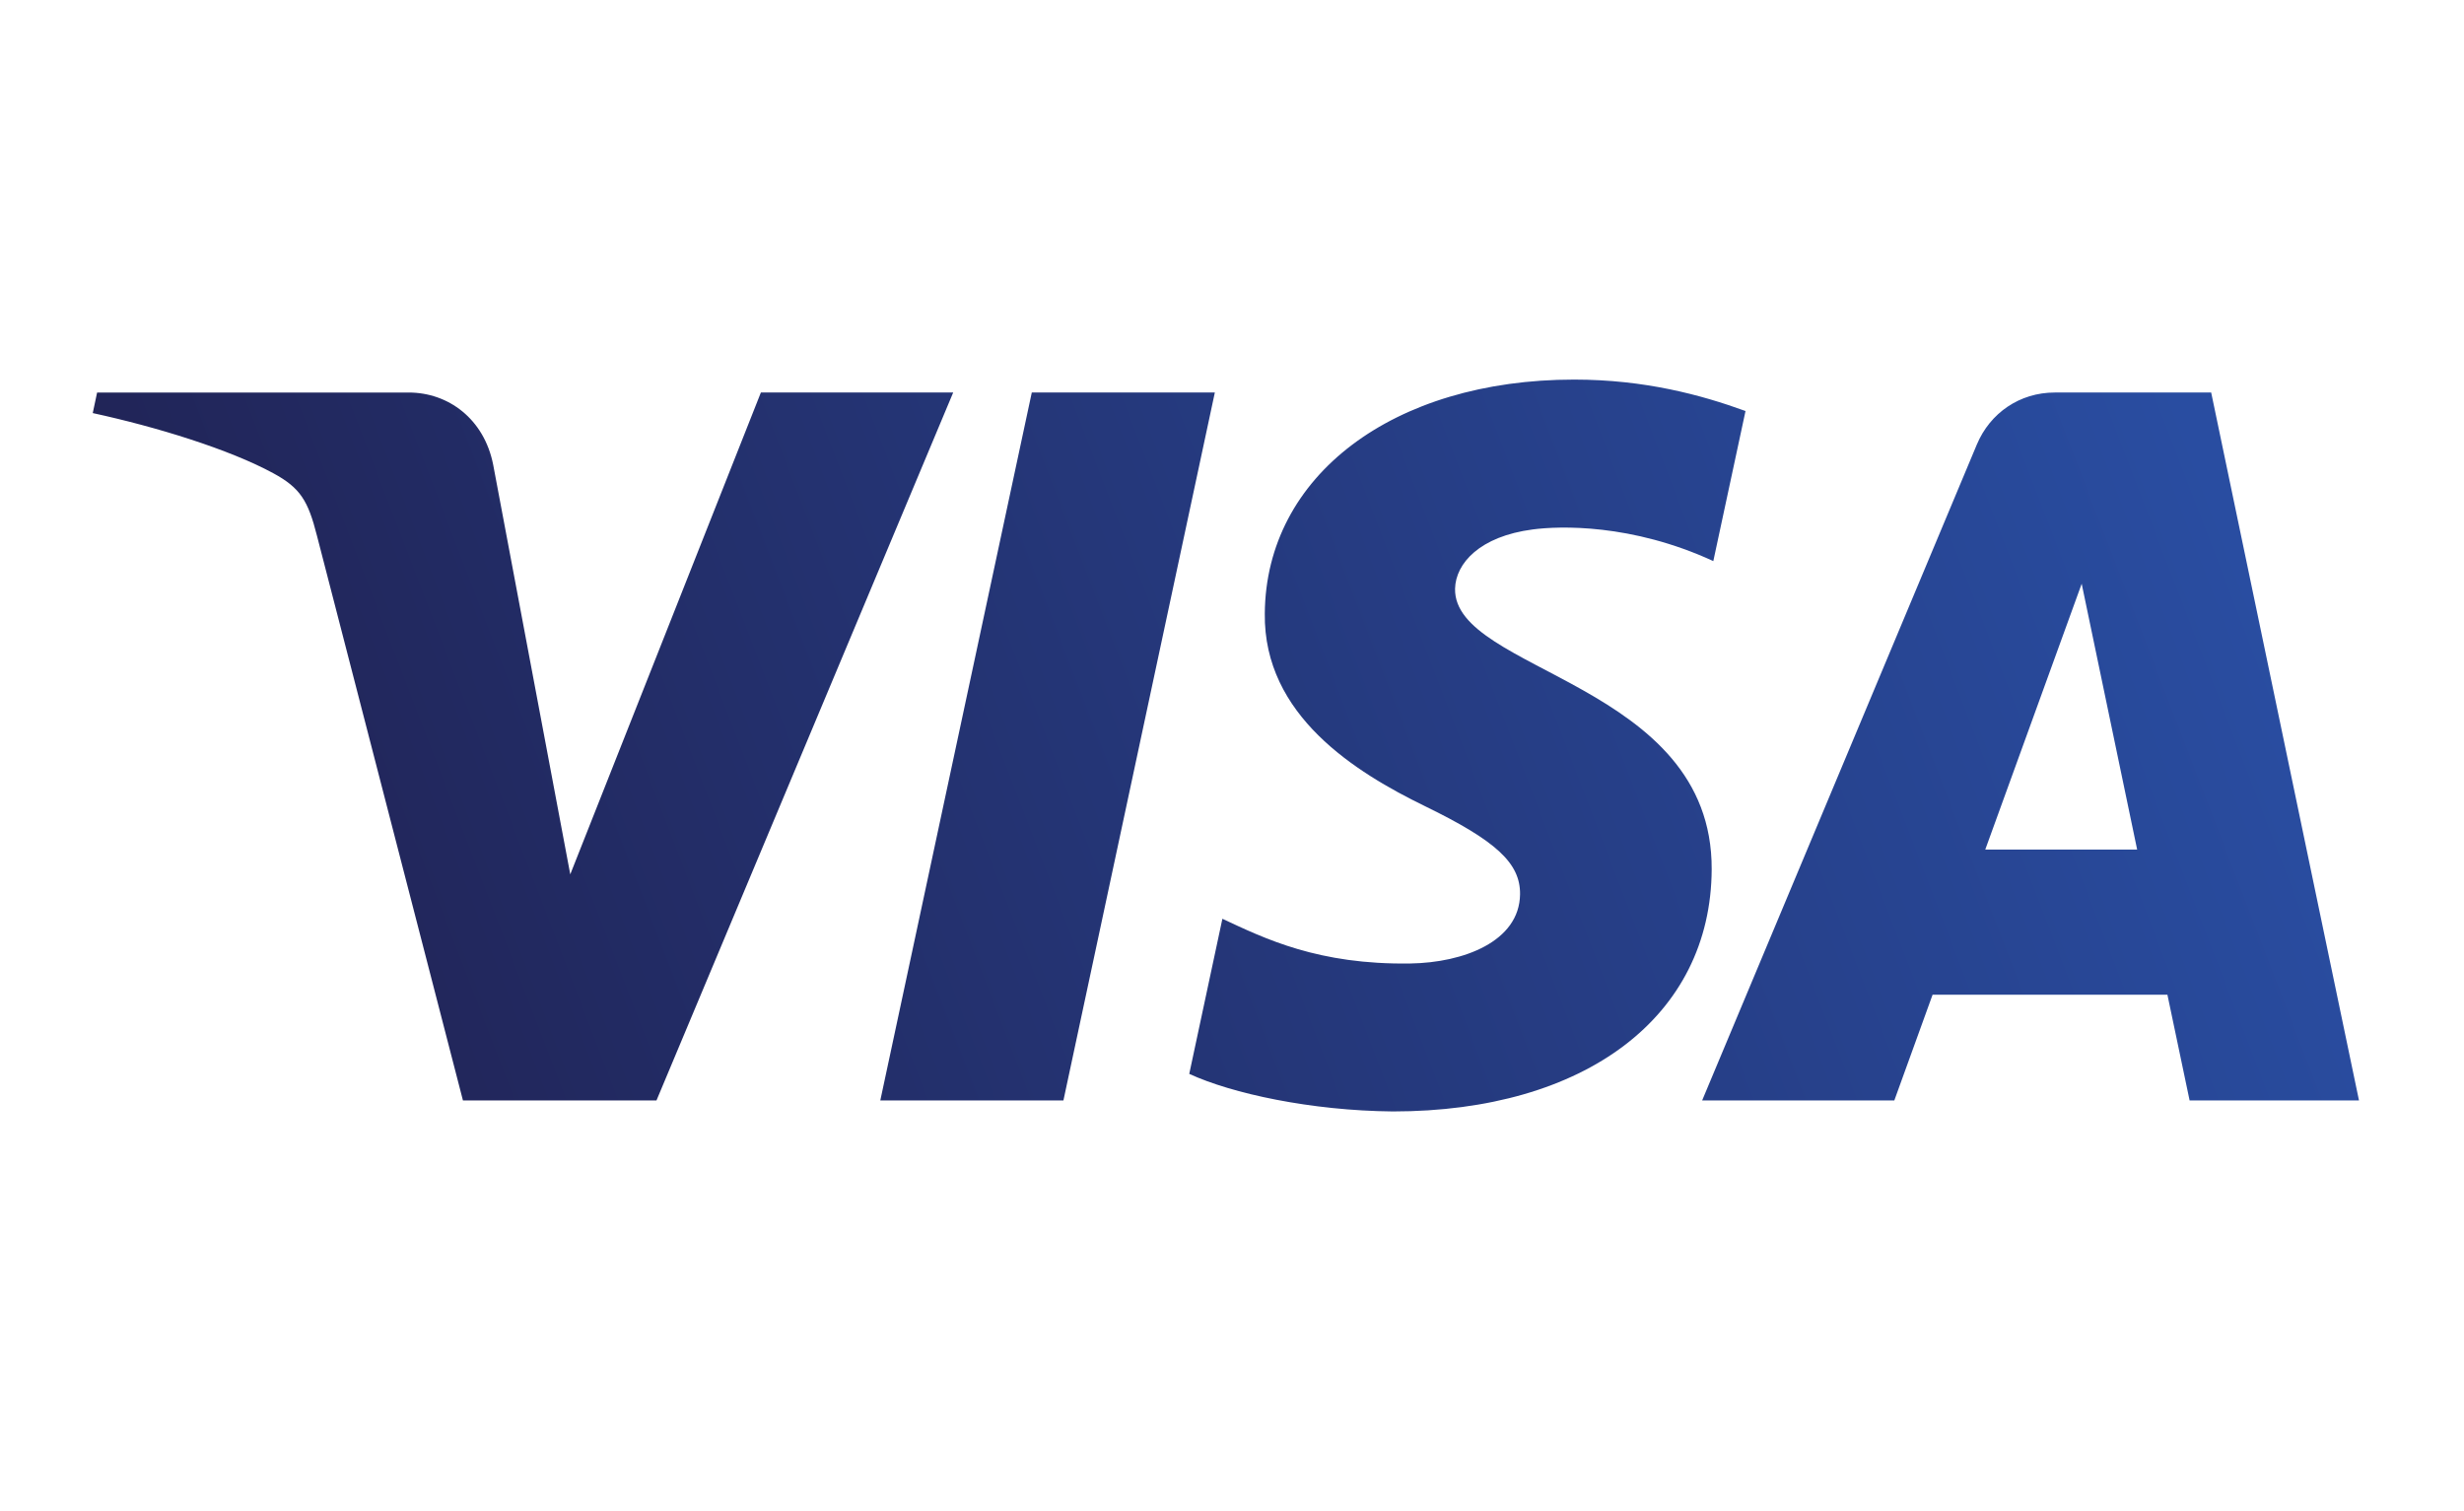 <?xml version="1.0" encoding="utf-8"?>
<svg version="1.0" id="Layer_1" xmlns="http://www.w3.org/2000/svg" xmlns:xlink="http://www.w3.org/1999/xlink" x="0px" y="0px"
	 viewBox="0 0 231.15 141.732" enable-background="new 0 0 231.15 141.732" xml:space="preserve">
<g id="Mark">
	<g>
		<defs>
			<path id="SVGID_1_" d="M118.652,57.555c-0.121,9.563,8.523,14.9,15.034,18.073c6.69,3.256,8.938,5.343,8.912,8.254
				c-0.051,4.456-5.337,6.422-10.285,6.499c-8.631,0.134-13.649-2.33-17.639-4.194l-3.109,14.549
				c4.003,1.845,11.415,3.454,19.101,3.524c18.041,0,29.845-8.906,29.909-22.714c0.07-17.524-24.24-18.494-24.074-26.327
				c0.057-2.375,2.324-4.909,7.29-5.554c2.458-0.326,9.244-0.575,16.937,2.969l3.02-14.077c-4.137-1.507-9.455-2.949-16.075-2.949
				C130.692,35.607,118.748,44.634,118.652,57.555 M192.763,36.82c-3.294,0-6.071,1.922-7.31,4.871l-25.772,61.535h18.028
				l3.588-9.914h22.031l2.081,9.914h15.89L207.433,36.82H192.763 M195.285,54.759l5.203,24.936h-14.249L195.285,54.759
				 M96.793,36.82l-14.211,66.406h17.179l14.204-66.406H96.793 M71.379,36.82L53.497,82.019l-7.233-38.431
				c-0.849-4.29-4.201-6.767-7.922-6.767H9.11l-0.409,1.928c6.001,1.302,12.819,3.403,16.949,5.65
				c2.528,1.373,3.249,2.573,4.079,5.835l13.7,52.993h18.156L89.42,36.82H71.379"/>
		</defs>
		<clipPath id="SVGID_2_">
			<use xlink:href="#SVGID_1_"  overflow="visible"/>
		</clipPath>
		
			<linearGradient id="Gradient_1_" gradientUnits="userSpaceOnUse" x1="-18.962" y1="-8.571" x2="-18.536" y2="-8.571" gradientTransform="matrix(419.708 -154.569 154.569 419.708 9311.361 768.143)">
			<stop  offset="0" style="stop-color:#212457"/>
			<stop  offset="1" style="stop-color:#294DA1"/>
		</linearGradient>
		<path id="Gradient" clip-path="url(#SVGID_2_)" fill="url(#Gradient_1_)" d="M-13.562,43.806L195.91-33.337l47.654,129.401
			l-209.47,77.144"/>
	</g>
</g>
</svg>
